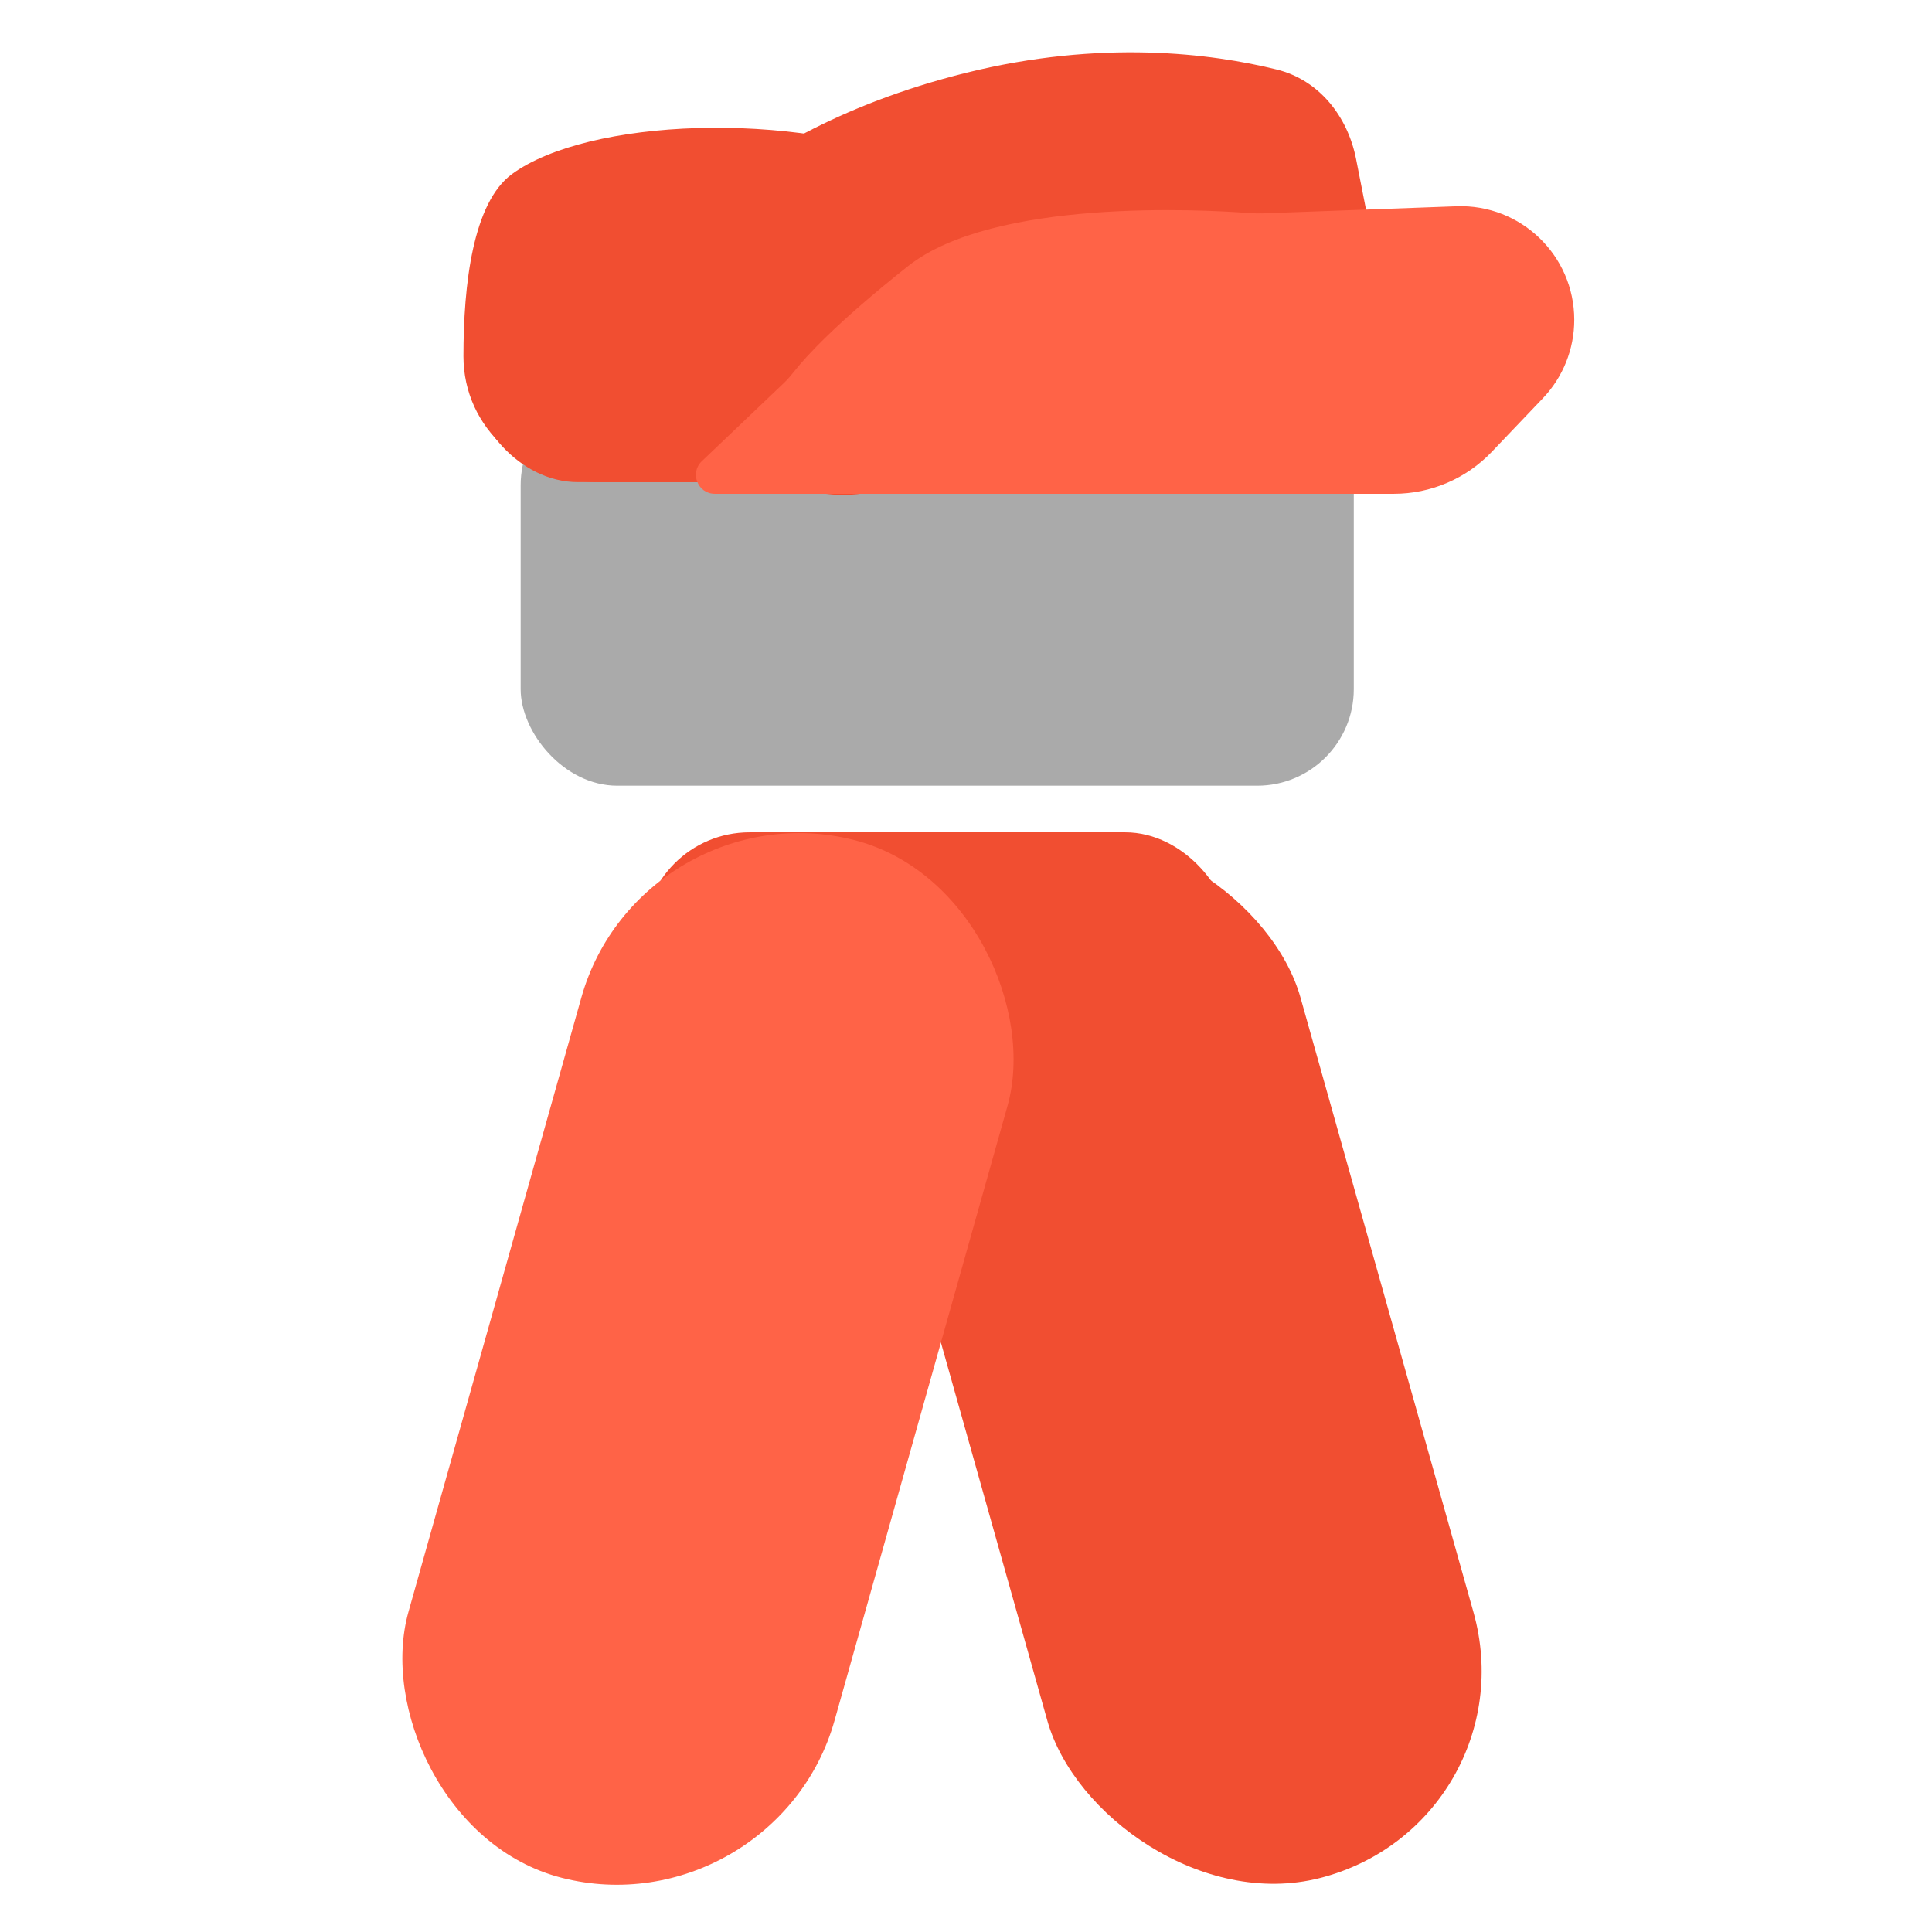 <svg width="100" height="100" viewBox="0 0 100 100" fill="none" xmlns="http://www.w3.org/2000/svg">
<rect width="22.76" height="55.783" rx="11.38" transform="matrix(0.969 -0.247 0.271 0.963 42.176 46.299)" fill="#F14E31"/>
<rect x="33.301" y="43.081" width="30.44" height="13.294" rx="5.5" fill="#F14E31"/>
<rect width="22.76" height="55.783" rx="11.38" transform="matrix(0.969 0.247 -0.271 0.963 33.176 40.668)" fill="#FF6347"/>
<rect x="26.949" y="20.122" width="43.123" height="20.546" rx="5" fill="#AAAAAA"/>
<rect x="24.41" y="10.452" width="46.928" height="14.503" rx="5.5" fill="#F14E31"/>
<path d="M35.243 16.273C34.465 14.111 34.809 11.721 36.553 10.264C38.998 8.22 43.316 5.431 50 3.77C56.993 2.032 62.693 2.76 66.085 3.598C68.281 4.14 69.757 6.027 70.19 8.228L71.173 13.223C71.906 16.948 69.522 20.52 65.799 21.273L45.038 25.475C41.583 26.174 38.096 24.206 36.9 20.881L35.243 16.273Z" fill="#F14E31"/>
<path d="M26.5 9.01C30.406 6.152 41.001 5.675 48.001 8.534C52.703 10.453 54.02 12.159 54.378 13.072C54.554 13.519 54.405 13.998 54.218 14.441L51.712 20.374C50.539 23.15 47.817 24.955 44.803 24.955H30.941C27.197 24.955 23.988 22.187 23.988 18.443C23.989 14.715 24.477 10.491 26.5 9.01Z" fill="#F14E31"/>
<path d="M47 13.775C51.44 10.262 62.211 10.847 64.544 11.02C64.85 11.042 65.148 11.051 65.454 11.04L75.384 10.676C78.716 10.554 81.483 13.222 81.483 16.556C81.483 18.068 80.901 19.523 79.856 20.617L77.21 23.392C75.889 24.776 74.059 25.559 72.145 25.559H54.848H37C36.117 25.559 35.686 24.482 36.325 23.873L40.588 19.811C40.793 19.615 40.973 19.395 41.149 19.174C41.697 18.484 43.258 16.736 47 13.775Z" fill="#FF6347"/>
</svg>
